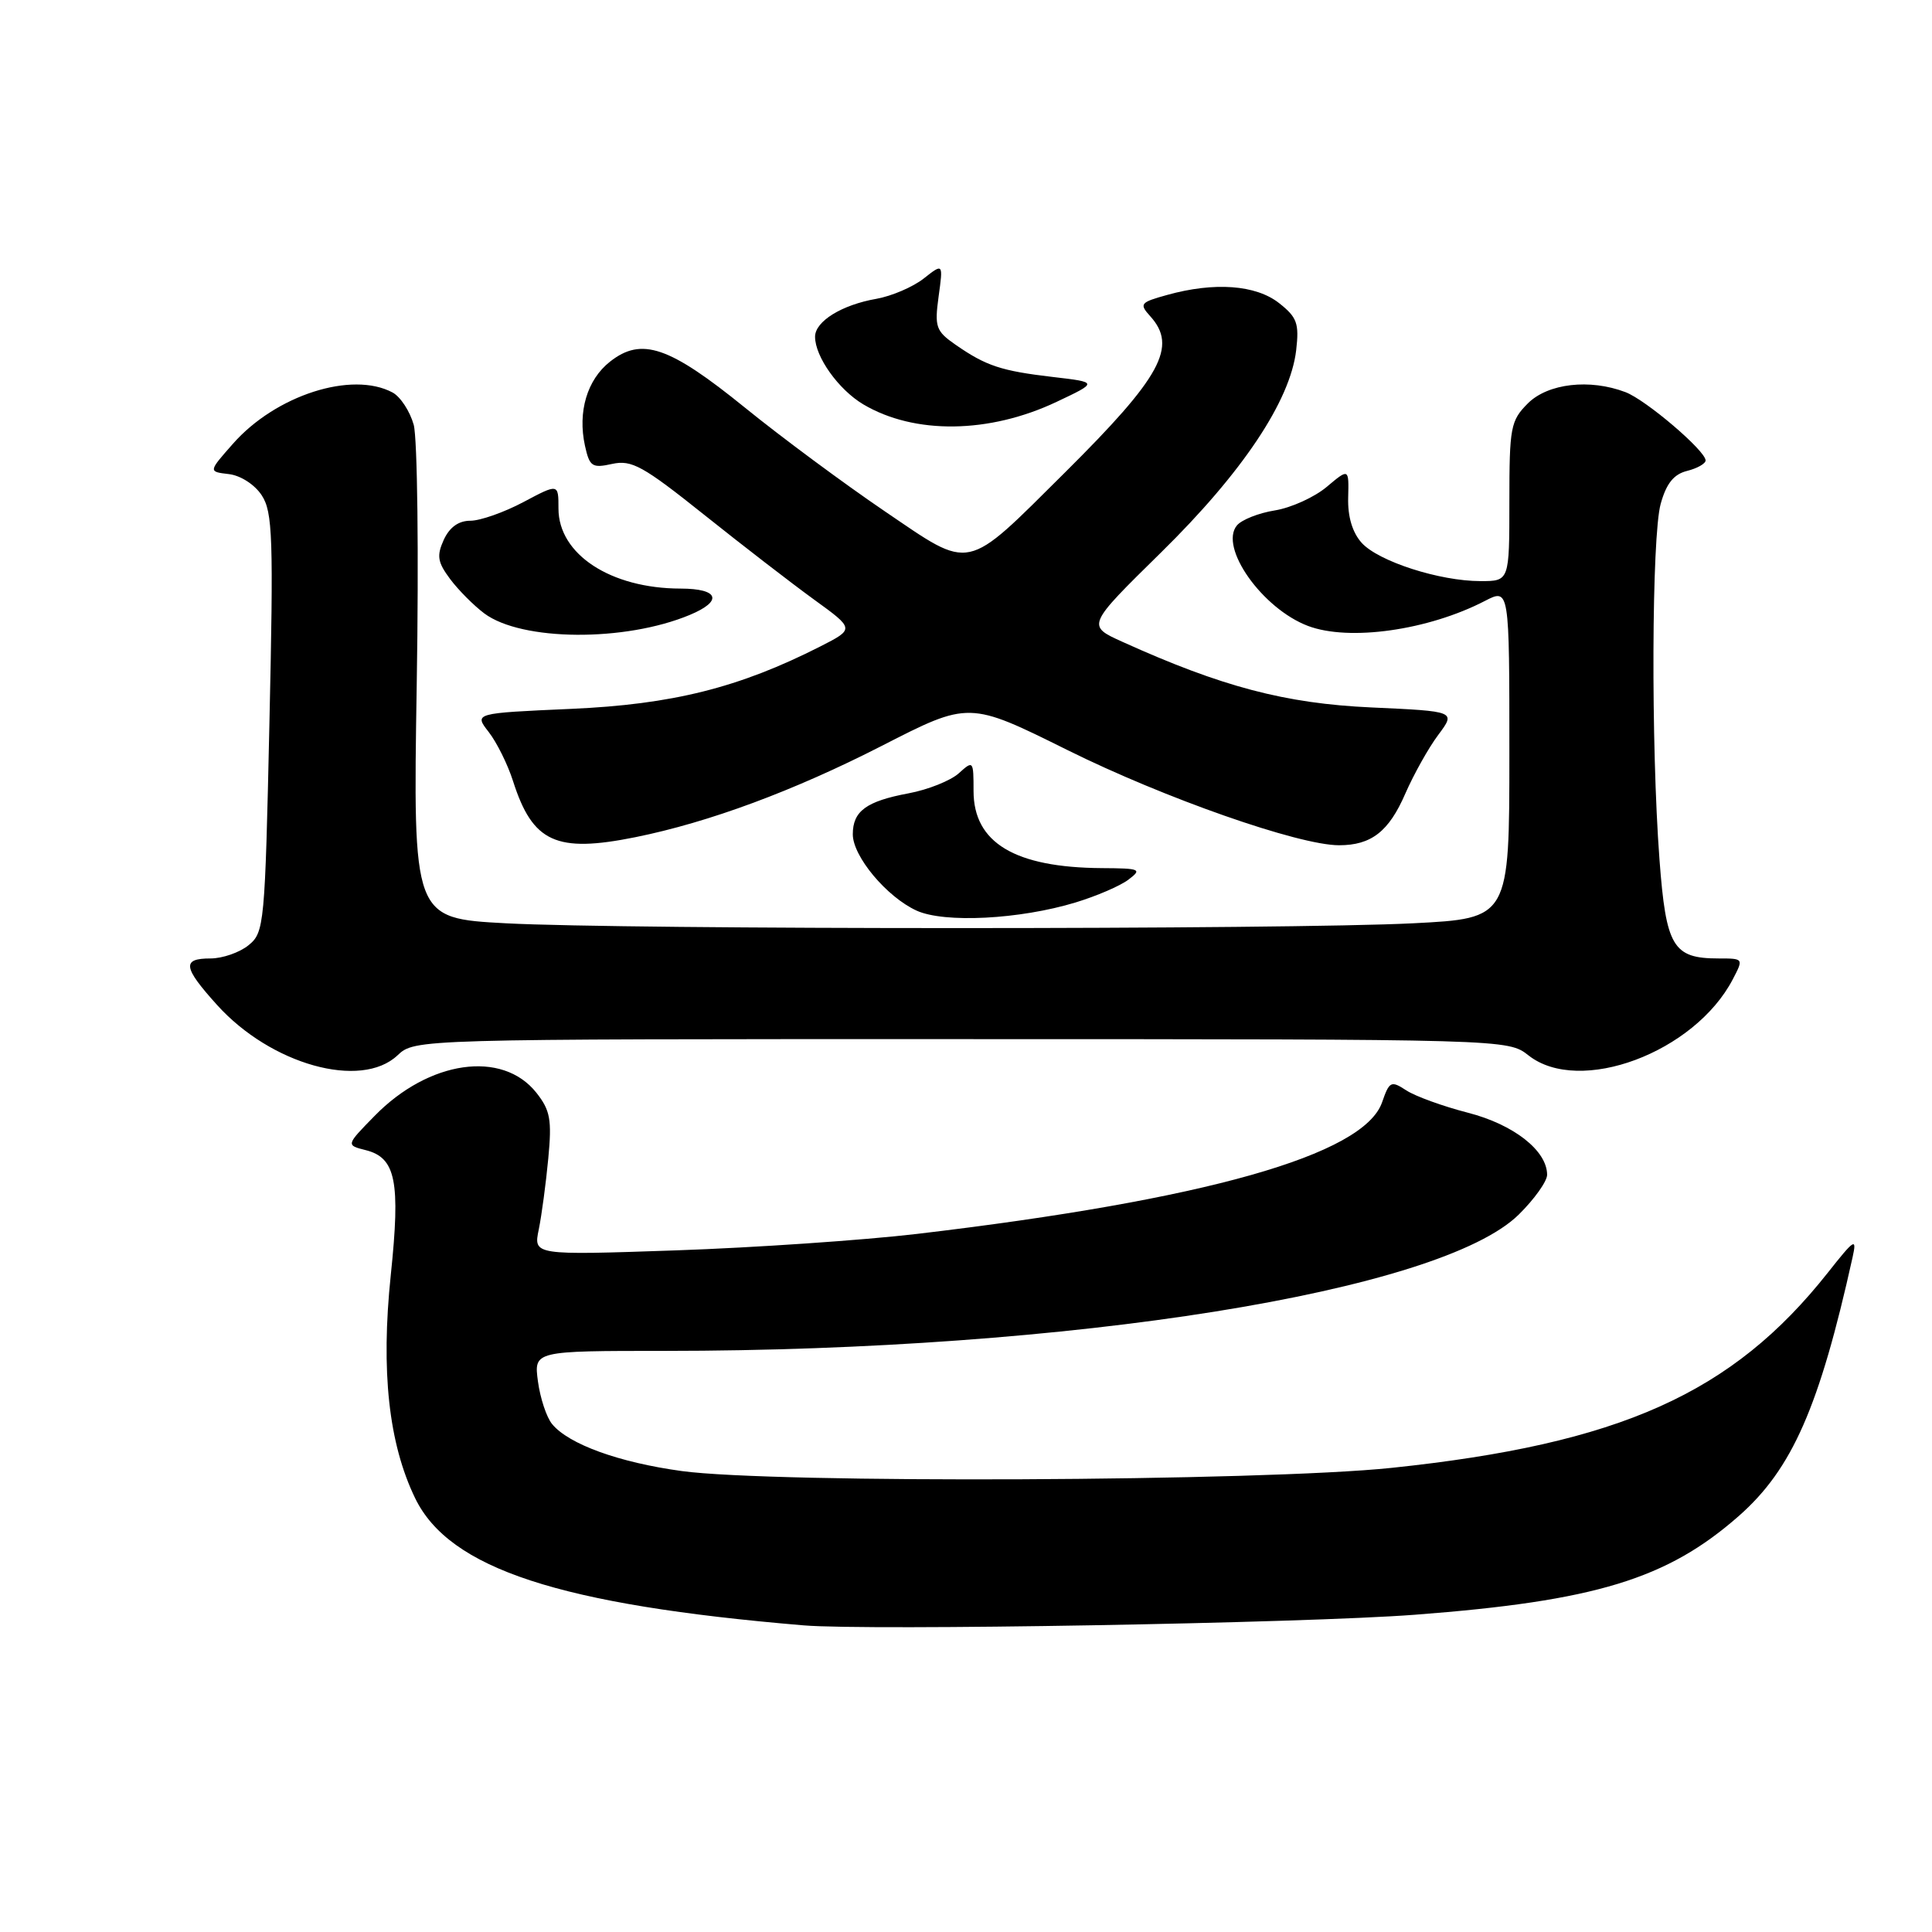 <?xml version="1.0" encoding="UTF-8" standalone="no"?>
<!DOCTYPE svg PUBLIC "-//W3C//DTD SVG 1.1//EN" "http://www.w3.org/Graphics/SVG/1.1/DTD/svg11.dtd" >
<svg xmlns="http://www.w3.org/2000/svg" xmlns:xlink="http://www.w3.org/1999/xlink" version="1.1" viewBox="0 0 256 256">
 <g >
 <path fill="currentColor"
d=" M 187.50 213.96 C 211.40 212.14 220.90 209.24 230.42 200.86 C 237.47 194.65 241.08 186.43 245.48 166.58 C 246.06 163.95 245.74 164.15 242.21 168.62 C 229.53 184.66 214.65 191.32 184.39 194.50 C 167.20 196.30 102.47 196.59 90.32 194.92 C 82.01 193.78 75.36 191.37 73.16 188.70 C 72.42 187.81 71.58 185.26 71.28 183.04 C 70.74 179.00 70.74 179.00 88.12 179.00 C 141.88 178.99 190.87 171.16 201.25 160.93 C 203.31 158.90 205.00 156.53 205.00 155.67 C 205.00 152.47 200.58 149.00 194.50 147.44 C 191.20 146.59 187.53 145.26 186.34 144.48 C 184.32 143.16 184.10 143.27 183.13 146.07 C 180.69 153.05 159.69 158.99 121.50 163.50 C 114.35 164.34 99.99 165.32 89.59 165.68 C 70.68 166.33 70.68 166.33 71.39 162.91 C 71.77 161.04 72.34 156.80 72.65 153.50 C 73.14 148.35 72.91 147.12 71.07 144.79 C 66.55 139.10 56.82 140.50 49.62 147.88 C 45.84 151.74 45.84 151.74 48.46 152.40 C 52.45 153.40 53.08 156.53 51.78 168.95 C 50.45 181.68 51.50 191.26 55.00 198.50 C 59.53 207.87 74.13 212.65 106.50 215.37 C 115.04 216.09 172.76 215.09 187.50 213.96 Z  M 52.67 139.84 C 54.97 137.68 54.97 137.68 127.39 137.69 C 199.81 137.70 199.81 137.70 202.54 139.85 C 209.29 145.16 224.54 139.48 229.61 129.75 C 231.04 127.01 231.04 127.00 227.72 127.00 C 221.67 127.00 220.76 125.47 219.89 113.89 C 218.75 98.71 218.85 71.09 220.05 66.76 C 220.80 64.06 221.78 62.84 223.54 62.40 C 224.90 62.06 226.00 61.43 226.00 61.01 C 226.00 59.73 218.09 52.98 215.38 51.96 C 210.65 50.16 205.11 50.80 202.45 53.45 C 200.16 55.75 200.00 56.59 200.00 66.45 C 200.00 77.00 200.00 77.00 196.18 77.00 C 190.76 77.00 182.66 74.39 180.43 71.93 C 179.20 70.56 178.57 68.47 178.64 65.94 C 178.74 62.04 178.74 62.04 175.79 64.52 C 174.17 65.88 171.09 67.28 168.94 67.63 C 166.79 67.97 164.52 68.87 163.90 69.62 C 161.50 72.51 167.26 80.65 173.32 82.94 C 178.77 85.00 189.23 83.52 196.75 79.63 C 200.00 77.95 200.00 77.95 200.00 99.82 C 200.00 121.69 200.00 121.69 187.25 122.34 C 170.59 123.19 82.83 123.19 67.02 122.34 C 54.72 121.68 54.72 121.68 55.22 90.62 C 55.50 73.45 55.31 58.10 54.82 56.29 C 54.32 54.50 53.06 52.57 52.02 52.01 C 46.63 49.12 36.52 52.37 30.85 58.82 C 27.60 62.50 27.60 62.50 30.32 62.82 C 31.88 63.00 33.75 64.21 34.68 65.63 C 36.13 67.85 36.25 71.20 35.70 95.81 C 35.11 122.58 35.02 123.56 32.93 125.25 C 31.75 126.21 29.48 127.00 27.89 127.00 C 24.08 127.00 24.24 128.15 28.75 133.15 C 35.88 141.06 47.82 144.40 52.67 139.84 Z  M 142.52 119.58 C 145.28 118.74 148.43 117.39 149.52 116.56 C 151.36 115.17 151.11 115.06 146.00 115.03 C 134.46 114.95 129.00 111.67 129.00 104.81 C 129.00 100.78 128.96 100.73 127.04 102.47 C 125.96 103.44 122.97 104.64 120.39 105.12 C 114.78 106.17 113.00 107.48 113.00 110.55 C 113.00 113.47 117.49 118.85 121.45 120.66 C 125.12 122.34 135.11 121.83 142.52 119.58 Z  M 84.20 110.93 C 93.94 108.96 105.17 104.80 116.84 98.83 C 128.40 92.91 128.40 92.91 141.45 99.39 C 154.26 105.75 172.08 112.00 177.43 112.00 C 181.70 112.00 184.03 110.19 186.21 105.16 C 187.33 102.60 189.29 99.09 190.58 97.37 C 192.91 94.25 192.91 94.25 181.71 93.74 C 170.29 93.22 161.89 91.00 148.74 85.05 C 143.98 82.90 143.98 82.90 153.85 73.20 C 164.63 62.61 170.96 53.13 171.75 46.41 C 172.16 42.85 171.87 42.04 169.48 40.16 C 166.40 37.74 160.91 37.34 154.66 39.08 C 151.08 40.07 150.93 40.26 152.41 41.90 C 156.06 45.93 153.87 49.93 141.13 62.59 C 127.72 75.90 128.89 75.65 117.24 67.75 C 111.88 64.11 103.53 57.93 98.69 54.00 C 88.66 45.87 85.01 44.63 80.83 47.92 C 77.79 50.31 76.53 54.57 77.51 59.06 C 78.12 61.83 78.46 62.06 81.12 61.47 C 83.70 60.91 85.19 61.73 93.28 68.19 C 98.35 72.24 104.92 77.31 107.87 79.45 C 113.24 83.34 113.24 83.34 108.69 85.66 C 97.92 91.13 89.09 93.34 75.65 93.93 C 62.81 94.50 62.81 94.50 64.76 97.00 C 65.83 98.38 67.28 101.30 67.98 103.50 C 70.58 111.63 73.69 113.05 84.20 110.93 Z  M 91.40 81.48 C 95.83 79.63 95.26 78.00 90.19 77.99 C 80.92 77.98 74.00 73.45 74.00 67.39 C 74.00 64.06 74.00 64.06 69.35 66.53 C 66.79 67.89 63.63 69.00 62.33 69.00 C 60.76 69.00 59.57 69.86 58.80 71.53 C 57.84 73.65 57.98 74.49 59.64 76.72 C 60.73 78.18 62.77 80.23 64.17 81.28 C 69.12 84.97 82.80 85.07 91.40 81.48 Z  M 140.00 53.25 C 145.50 50.65 145.50 50.65 139.50 49.95 C 132.67 49.15 130.67 48.49 126.63 45.69 C 124.01 43.87 123.82 43.33 124.37 39.29 C 124.98 34.87 124.98 34.87 122.39 36.91 C 120.96 38.03 118.16 39.23 116.15 39.59 C 111.54 40.39 108.00 42.58 108.00 44.62 C 108.00 47.27 111.11 51.63 114.39 53.58 C 121.17 57.60 131.08 57.47 140.00 53.25 Z "/>
</g>
</svg>
